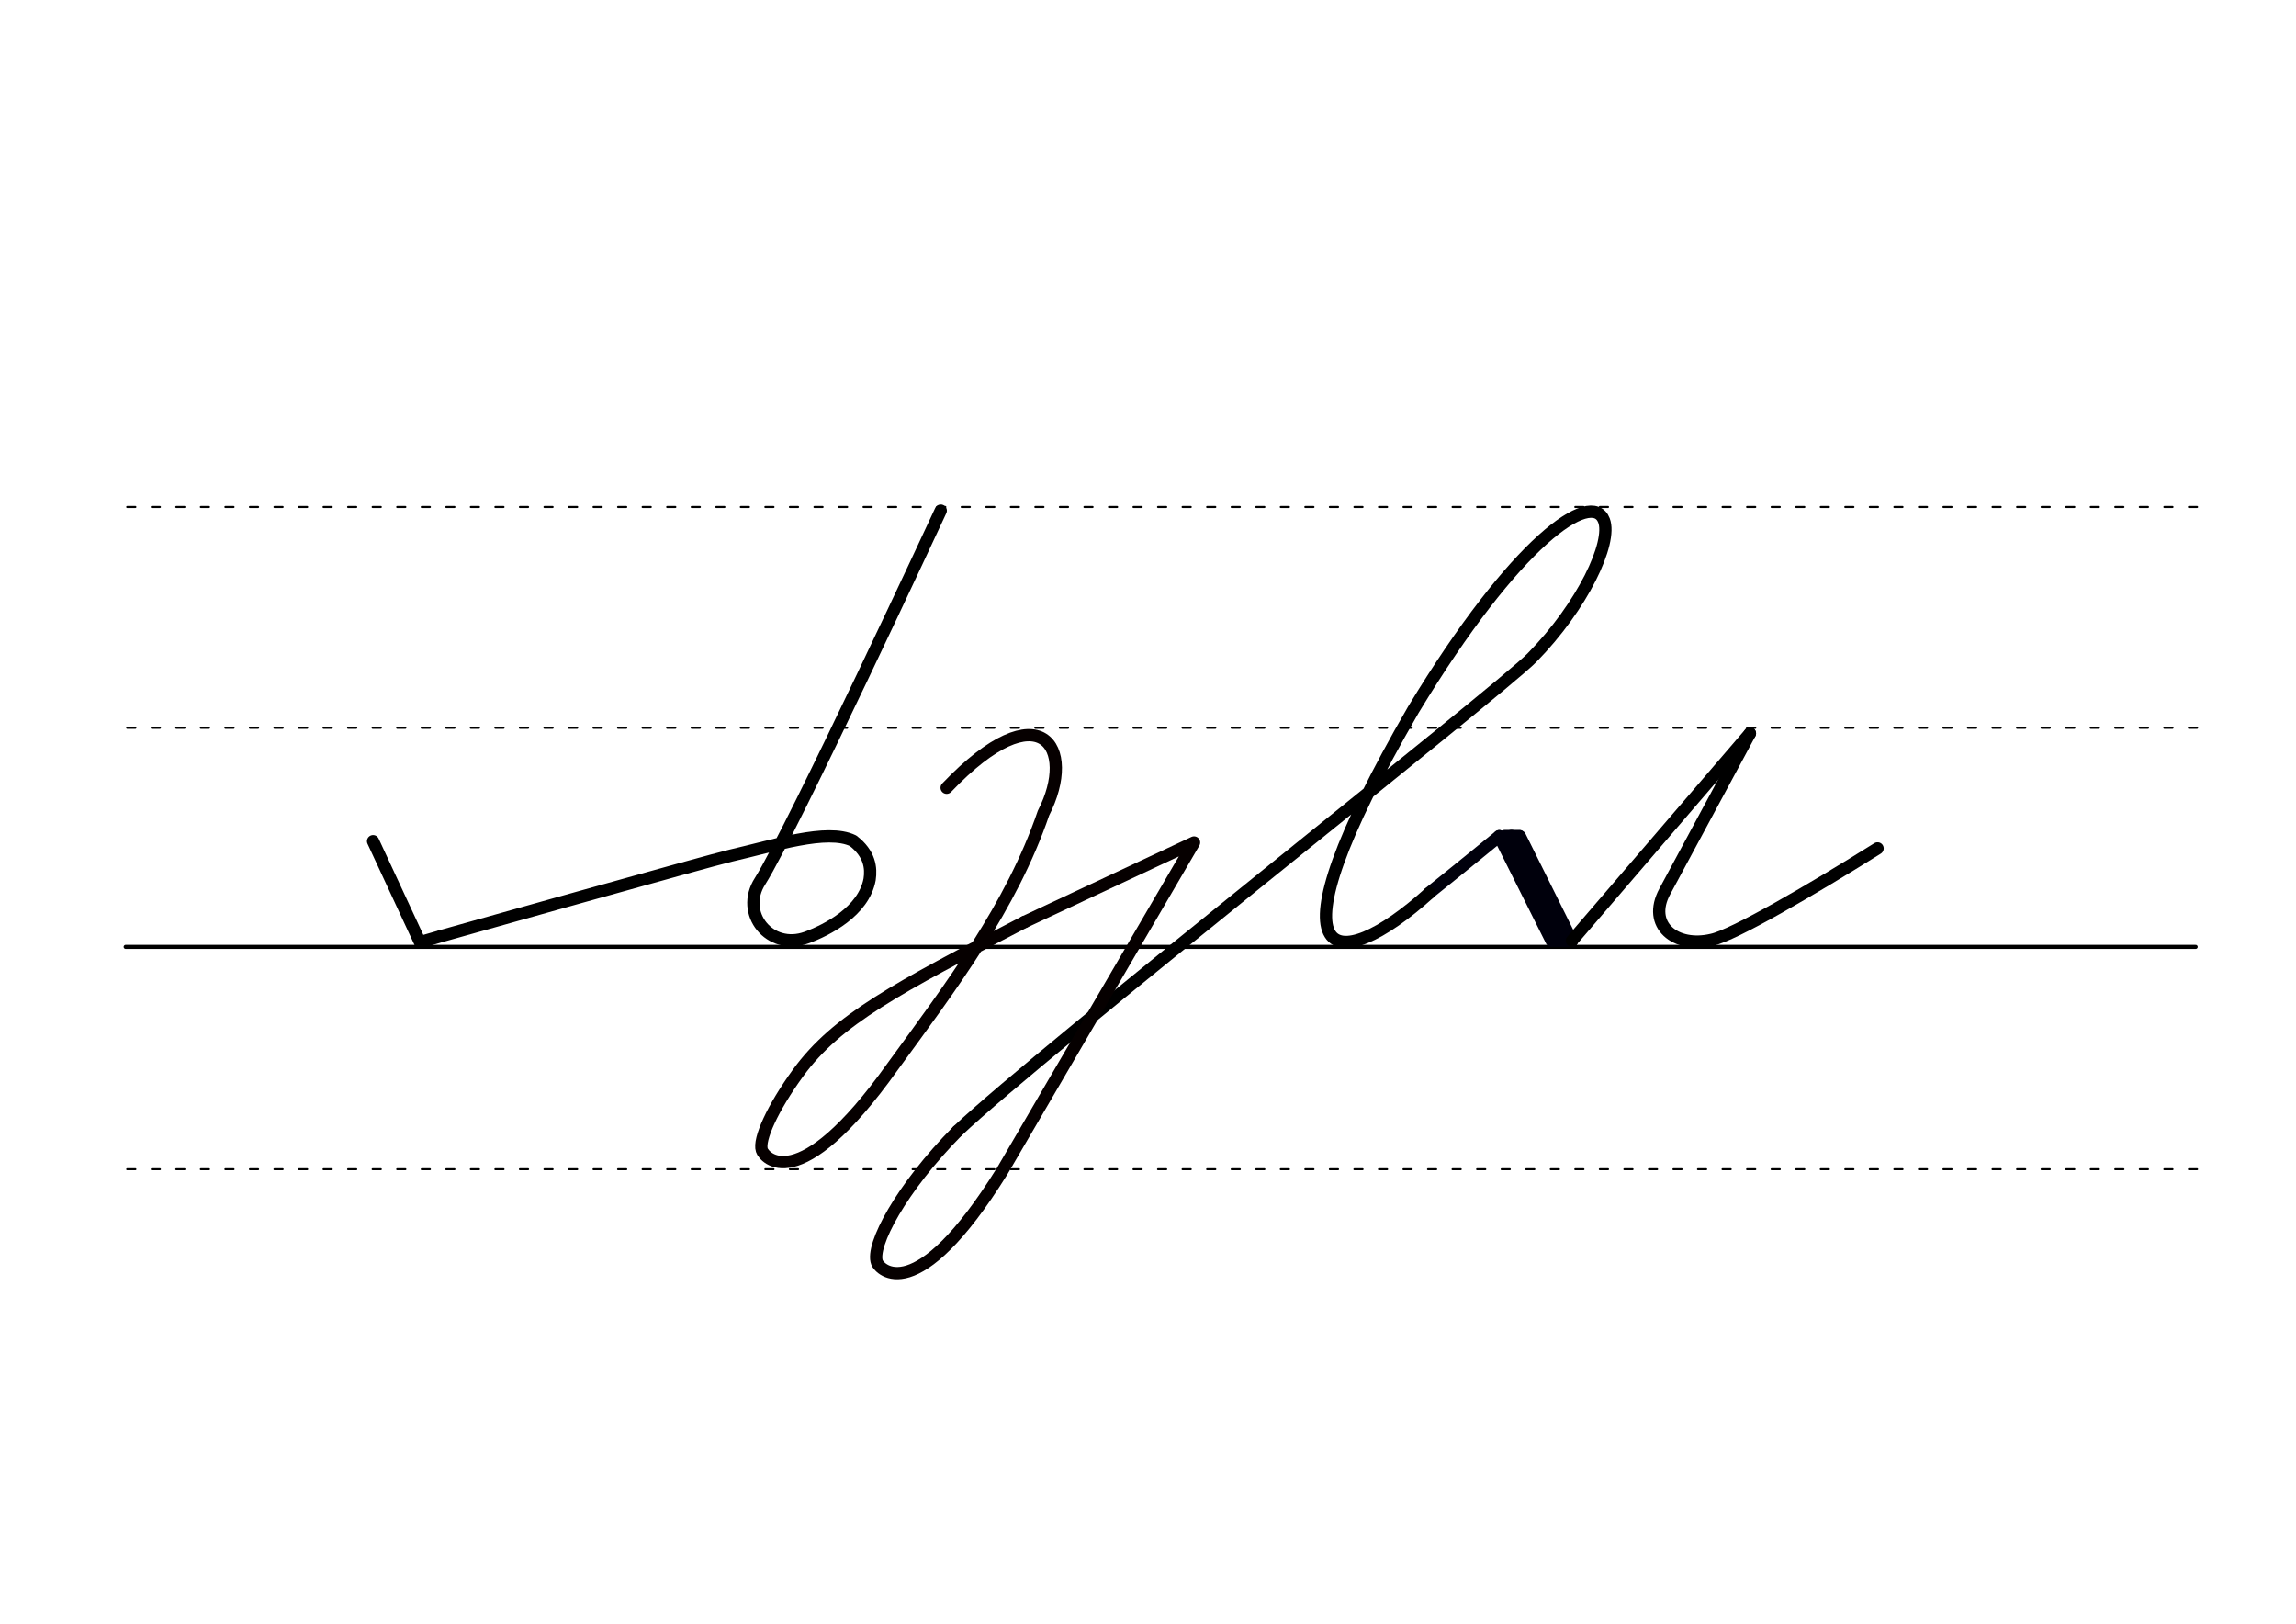 <svg height="210mm" viewBox="0 0 1052.4 744.1" width="297mm" xmlns="http://www.w3.org/2000/svg">
 <g fill="none" stroke-linecap="round">
  <g stroke="#000" transform="translate(0 -308.268)">
   <path d="m57.6 742.2h948.8" stroke-width="1.875"/>
   <g stroke-dasharray="3.75 7.5" stroke-miterlimit="2" stroke-width=".938">
    <path d="m58.3 844.1h948.8"/>
    <path d="m58.3 641.8h948.8"/>
    <path d="m58.3 540.6h948.8"/>
   </g>
  </g>
  <g stroke="#00000c">
   <g stroke-linejoin="round" stroke-width="5.625">
    <path d="m655 409.3c14-11.2 32.2-26.1 32.2-26.1l33.3 47.9"/>
    <path d="m687.2 383.2 24 48"/>
    <path d="m696.7 383.3 23.8 47.9"/>
    <path d="m692.8 383.1 24 48"/>
   </g>
   <g stroke-width="3.75">
    <path d="m689.5 382.2h7.1"/>
    <path d="m712.9 432.1h7.1"/>
   </g>
  </g>
  <g stroke-width="5.625">
   <path d="m438.9 518.3c38-36.1 247.9-201.3 263.2-216.8 23.4-23.8 37-52.9 33.1-63-5.5-14.4-40.3 8.9-87.4 86.8-69.6 120.2-36 123.1 7.3 84" stroke="#000" stroke-linejoin="round"/>
   <path d="m802.1 336.1-81.6 95" stroke="#000"/>
   <g stroke-linejoin="round">
    <path d="m802.1 336.1-39 72.4c-8.4 15.5 5 26.1 21.5 22.2 10.1-2.1 46.3-23.3 76-41.9" stroke="#000"/>
    <path d="m438.9 518.3c-25.9 26.2-39.9 52.6-36.9 60.3 1.1 2.9 17.7 21.8 57.3-41.8l88-150.7-77.7 36.4" stroke="#060000"/>
    <path d="m469.6 422.5c-58.2 30.2-86 44.7-103.8 69.2-11.7 16.1-18.2 30.5-16.6 35.4.9 3 16.3 22.9 59.8-38.1 26.9-36.9 54.6-73.4 69.3-116.4 15.5-30.1-1.4-56.7-44.4-11.6" stroke="#060000"/>
    <g stroke="#000">
     <path d="m171 385.5 21.5 46.3 9.7-2.8"/>
     <path d="m202.2 429s123.5-34.8 132.8-36.9c19.7-4.5 44.1-12.6 56-6.8 7.7 5.9 8.4 12.5 7.6 17.7-2.7 14.7-19.7 23.3-29 26.7-16.7 6-30.7-11.1-21.2-25.9 14.8-23.5 82.8-169.8 82.8-169.8"/>
    </g>
   </g>
  </g>
 </g>
</svg>
